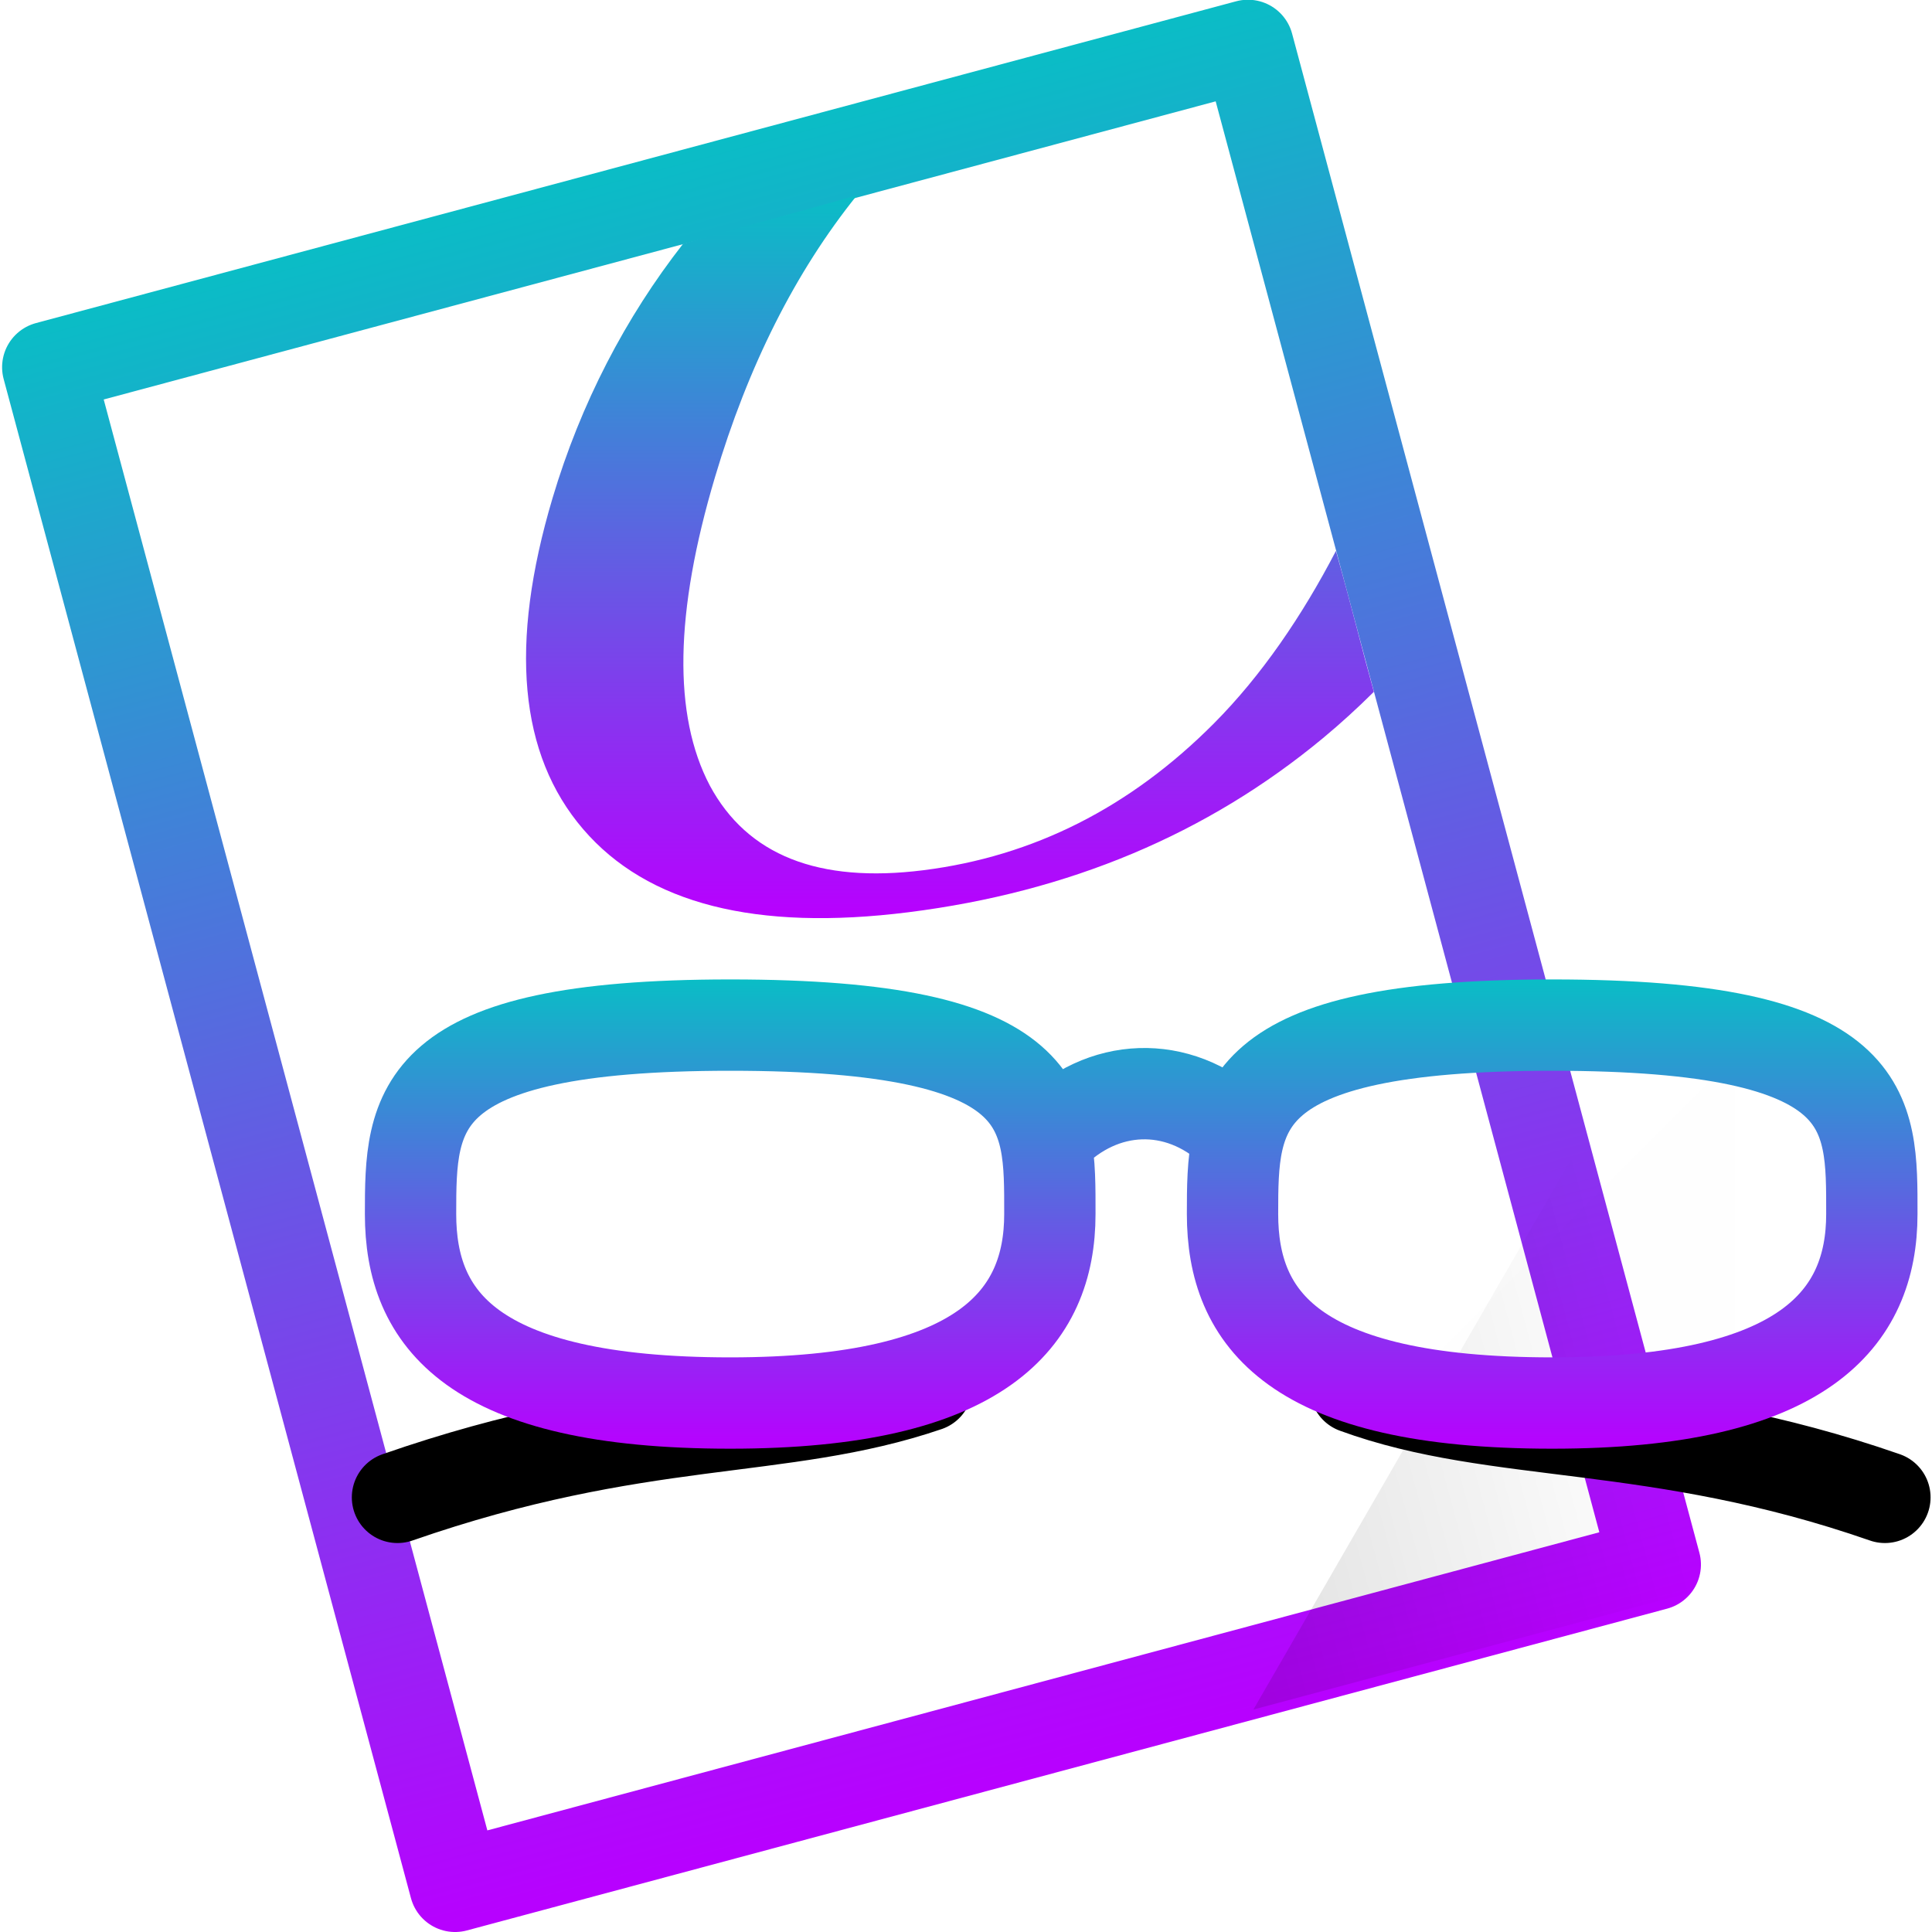 <?xml version="1.0" encoding="UTF-8" standalone="no"?>
<!-- Created with Inkscape (http://www.inkscape.org/) -->

<svg
   width="48"
   height="48"
   id="svg2"
   sodipodi:version="0.32"
   inkscape:version="1.2.2 (b0a8486541, 2022-12-01)"
   version="1.0"
   sodipodi:docname="okular.svg"
   xmlns:inkscape="http://www.inkscape.org/namespaces/inkscape"
   xmlns:sodipodi="http://sodipodi.sourceforge.net/DTD/sodipodi-0.dtd"
   xmlns:xlink="http://www.w3.org/1999/xlink"
   xmlns="http://www.w3.org/2000/svg"
   xmlns:svg="http://www.w3.org/2000/svg">
  <sodipodi:namedview
     id="namedview57"
     pagecolor="#ffffff"
     bordercolor="#000000"
     borderopacity="0.25"
     inkscape:showpageshadow="2"
     inkscape:pageopacity="0.0"
     inkscape:pagecheckerboard="0"
     inkscape:deskcolor="#d1d1d1"
     showgrid="false"
     inkscape:zoom="4.9166667"
     inkscape:cx="1.3220339"
     inkscape:cy="26.237288"
     inkscape:window-width="1279"
     inkscape:window-height="866"
     inkscape:window-x="0"
     inkscape:window-y="0"
     inkscape:window-maximized="0"
     inkscape:current-layer="svg2" />
  <defs
     id="defs4">
    <linearGradient
       inkscape:collect="always"
       id="linearGradient2748">
      <stop
         style="stop-color:#000000;stop-opacity:1;"
         offset="0"
         id="stop2744" />
      <stop
         style="stop-color:#000000;stop-opacity:0;"
         offset="1"
         id="stop2746" />
    </linearGradient>
    <style
       id="current-color-scheme"
       type="text/css">
   .ColorScheme-Text { color: #0abdc6; } .ColorScheme-Highlight { color:#5294e2; }
  </style>
    <linearGradient
       id="arrongin"
       x1="0%"
       x2="0%"
       y1="0%"
       y2="100%">
      <stop
         offset="0%"
         style="stop-color:#dd9b44; stop-opacity:1"
         id="stop9192" />
      <stop
         offset="100%"
         style="stop-color:#ad6c16; stop-opacity:1"
         id="stop9194" />
    </linearGradient>
    <linearGradient
       id="aurora"
       x1="0%"
       x2="0%"
       y1="0%"
       y2="100%">
      <stop
         offset="0%"
         style="stop-color:#09D4DF; stop-opacity:1"
         id="stop9197" />
      <stop
         offset="100%"
         style="stop-color:#9269F4; stop-opacity:1"
         id="stop9199" />
    </linearGradient>
    <linearGradient
       id="cyberneon"
       x1="0%"
       x2="0%"
       y1="0%"
       y2="100%">
      <stop
         offset="0"
         style="stop-color:#0abdc6; stop-opacity:1"
         id="stop9202" />
      <stop
         offset="1"
         style="stop-color:#ea00d9; stop-opacity:1"
         id="stop9204" />
    </linearGradient>
    <linearGradient
       id="fitdance"
       x1="0%"
       x2="0%"
       y1="0%"
       y2="100%">
      <stop
         offset="0%"
         style="stop-color:#1AD6AB; stop-opacity:1"
         id="stop9207" />
      <stop
         offset="100%"
         style="stop-color:#329DB6; stop-opacity:1"
         id="stop9209" />
    </linearGradient>
    <linearGradient
       id="oomox"
       x1="0%"
       x2="0%"
       y1="0%"
       y2="100%">
      <stop
         offset="0%"
         style="stop-color:#0abdc6; stop-opacity:1"
         id="stop9212" />
      <stop
         offset="100%"
         style="stop-color:#b800ff; stop-opacity:1"
         id="stop9214" />
    </linearGradient>
    <linearGradient
       id="rainblue"
       x1="0%"
       x2="0%"
       y1="0%"
       y2="100%">
      <stop
         offset="0%"
         style="stop-color:#00F260; stop-opacity:1"
         id="stop9217" />
      <stop
         offset="100%"
         style="stop-color:#0575E6; stop-opacity:1"
         id="stop9219" />
    </linearGradient>
    <linearGradient
       id="sunrise"
       x1="0%"
       x2="0%"
       y1="0%"
       y2="100%">
      <stop
         offset="0%"
         style="stop-color: #FF8501; stop-opacity:1"
         id="stop9222" />
      <stop
         offset="100%"
         style="stop-color: #FFCB01; stop-opacity:1"
         id="stop9224" />
    </linearGradient>
    <linearGradient
       id="telinkrin"
       x1="0%"
       x2="0%"
       y1="0%"
       y2="100%">
      <stop
         offset="0%"
         style="stop-color: #b2ced6; stop-opacity:1"
         id="stop9227" />
      <stop
         offset="100%"
         style="stop-color: #6da5b7; stop-opacity:1"
         id="stop9229" />
    </linearGradient>
    <linearGradient
       id="60spsycho"
       x1="0%"
       x2="0%"
       y1="0%"
       y2="100%">
      <stop
         offset="0%"
         style="stop-color: #df5940; stop-opacity:1"
         id="stop9232" />
      <stop
         offset="25%"
         style="stop-color: #d8d15f; stop-opacity:1"
         id="stop9234" />
      <stop
         offset="50%"
         style="stop-color: #e9882a; stop-opacity:1"
         id="stop9236" />
      <stop
         offset="100%"
         style="stop-color: #279362; stop-opacity:1"
         id="stop9238" />
    </linearGradient>
    <linearGradient
       id="90ssummer"
       x1="0%"
       x2="0%"
       y1="0%"
       y2="100%">
      <stop
         offset="0%"
         style="stop-color: #f618c7; stop-opacity:1"
         id="stop9241" />
      <stop
         offset="20%"
         style="stop-color: #94ffab; stop-opacity:1"
         id="stop9243" />
      <stop
         offset="50%"
         style="stop-color: #fbfd54; stop-opacity:1"
         id="stop9245" />
      <stop
         offset="100%"
         style="stop-color: #0f83ae; stop-opacity:1"
         id="stop9247" />
    </linearGradient>
    <linearGradient
       inkscape:collect="always"
       xlink:href="#linearGradient2748"
       id="linearGradient2750"
       x1="8"
       y1="-13"
       x2="12"
       y2="-13"
       gradientUnits="userSpaceOnUse" />
    <linearGradient
       inkscape:collect="always"
       xlink:href="#oomox"
       id="linearGradient2468"
       x1="-2.208"
       y1="7.479"
       x2="-2.208"
       y2="43.413"
       gradientTransform="scale(0.895,1.117)"
       gradientUnits="userSpaceOnUse" />
    <linearGradient
       inkscape:collect="always"
       xlink:href="#oomox"
       id="linearGradient2470"
       x1="12.134"
       y1="5.644"
       x2="12.134"
       y2="24.529"
       gradientTransform="scale(1.083,0.923)"
       gradientUnits="userSpaceOnUse" />
    <linearGradient
       inkscape:collect="always"
       xlink:href="#oomox"
       id="linearGradient2472"
       x1="-7.5470171e-06"
       y1="18.484"
       x2="-7.5470171e-06"
       y2="27.83"
       gradientTransform="scale(1.819,0.55)"
       gradientUnits="userSpaceOnUse" />
  </defs>
  <g
     id="layer1"
     transform="matrix(1.03,0,0,1.03,-0.465,-0.518)">
    <rect
       y="9.455"
       x="-0.875"
       height="37.933"
       width="29.969"
       id="rect3245"
       class="ColorScheme-Text"
       style="display:inline;opacity:1;fill:none;fill-opacity:1;stroke:url(#linearGradient2468);stroke-width:2.203;stroke-linecap:round;stroke-linejoin:round;stroke-miterlimit:4;stroke-dasharray:none;stroke-opacity:1"
       transform="matrix(0.966,-0.259,0.259,0.966,0,0)" />
    <rect
       style="display:inline;opacity:1;fill:none;fill-opacity:1;stroke:none;stroke-width:2.203;stroke-linecap:round;stroke-linejoin:round;stroke-miterlimit:4;stroke-dasharray:none;stroke-opacity:1"
       id="rect3233"
       width="29.98"
       height="37.983"
       x="-0.875"
       y="-47.438"
       transform="matrix(0.966,-0.259,-0.259,-0.966,0,0)" />
    <path
       transform="matrix(2.665,-0.714,-0.714,-2.666,-1.345,7.461)"
       style="display:inline;opacity:0.35;fill:url(#linearGradient2750);fill-opacity:1;stroke:none;stroke-width:1;stroke-linecap:round;stroke-linejoin:round;stroke-miterlimit:4;stroke-opacity:1;filter:url(#filter3523)"
       d="m 8,-15 h 4 v 4 z"
       id="rect3488"
       sodipodi:nodetypes="cccc" />
    <g
       transform="matrix(2.098,-0.422,0.422,2.098,40.662,274.173)"
       id="g5369"
       style="display:inline" />
    <g
       transform="matrix(2.098,-0.422,0.422,2.098,40.662,274.173)"
       id="g7051"
       style="display:inline" />
    <path
       id="path6210"
       class="ColorScheme-Text"
       d="m 21.124,5.212 c -1.878,0.541 -2.121,0.575 -4.196,1.172 -1.388,1.775 -2.47,3.853 -3.149,6.135 -1.049,3.524 -0.809,6.184 0.739,7.985 1.547,1.801 4.166,2.466 7.848,2.003 3.87,-0.487 7.204,-1.883 10,-4.202 0.428,-0.355 0.837,-0.73 1.225,-1.115 -0.29,-1.037 -0.485,-1.862 -0.915,-3.399 -0.815,1.568 -1.799,3.011 -2.941,4.159 -2.02,2.031 -4.354,3.21 -7.013,3.544 -2.529,0.318 -4.247,-0.363 -5.15,-2.045 -0.889,-1.694 -0.847,-4.17 0.126,-7.437 0.797,-2.679 1.936,-4.948 3.426,-6.8 z"
       style="display:inline;fill:url(#linearGradient2470);fill-opacity:1;stroke-width:2.203"
       sodipodi:nodetypes="cccccccccccccc" />
    <g
       id="g3852"
       transform="matrix(2.203,0,0,2.203,-48.902,-43.872)">
      <g
         id="g2945"
         transform="translate(26.398,20.706)">
        <path
           sodipodi:nodetypes="cccc"
           id="path2947"
           d="m 8,-15 h 4 v 4 z"
           style="display:inline;opacity:0.055;fill:#000000;fill-opacity:1;stroke:none;stroke-width:1;stroke-linecap:round;stroke-linejoin:round;stroke-miterlimit:4;stroke-opacity:1;filter:url(#filter3523)"
           transform="matrix(1,0,0,-1,3,0)" />
        <path
           sodipodi:nodetypes="cccs"
           id="path2949"
           d="m 10.846,14.632 c 1.552,0.568 3.295,0.329 5.797,1.2 m -16.286,0 C 3.017,14.906 4.548,15.159 6.154,14.611"
           style="display:inline;fill:none;fill-rule:evenodd;stroke:#000000;stroke-width:1px;stroke-linecap:round;stroke-linejoin:round;stroke-opacity:1" />
        <path
           id="path2304"
           class="ColorScheme-Text"
           style="fill:none;fill-opacity:1;stroke:url(#linearGradient2472);stroke-width:1;stroke-linecap:butt;stroke-linejoin:miter;stroke-miterlimit:4;stroke-opacity:1"
           d="m 7.5,12.73 c 0,1.142 -0.738,2.069 -3.5,2.069 -2.838,0 -3.5,-0.927 -3.5,-2.069 0,-1.142 0.015,-2.069 3.5,-2.069 3.543,0 3.5,0.927 3.5,2.069 z m 2,-0.921 c -0.599,-0.554 -1.426,-0.526 -2,0.067 m 9,0.854 c 0,1.142 -0.738,2.069 -3.5,2.069 -2.838,0 -3.5,-0.927 -3.5,-2.069 0,-1.142 0.015,-2.069 3.5,-2.069 3.543,0 3.5,0.927 3.5,2.069 z"
           sodipodi:nodetypes="sssssccsssss" />
      </g>
    </g>
  </g>
</svg>
